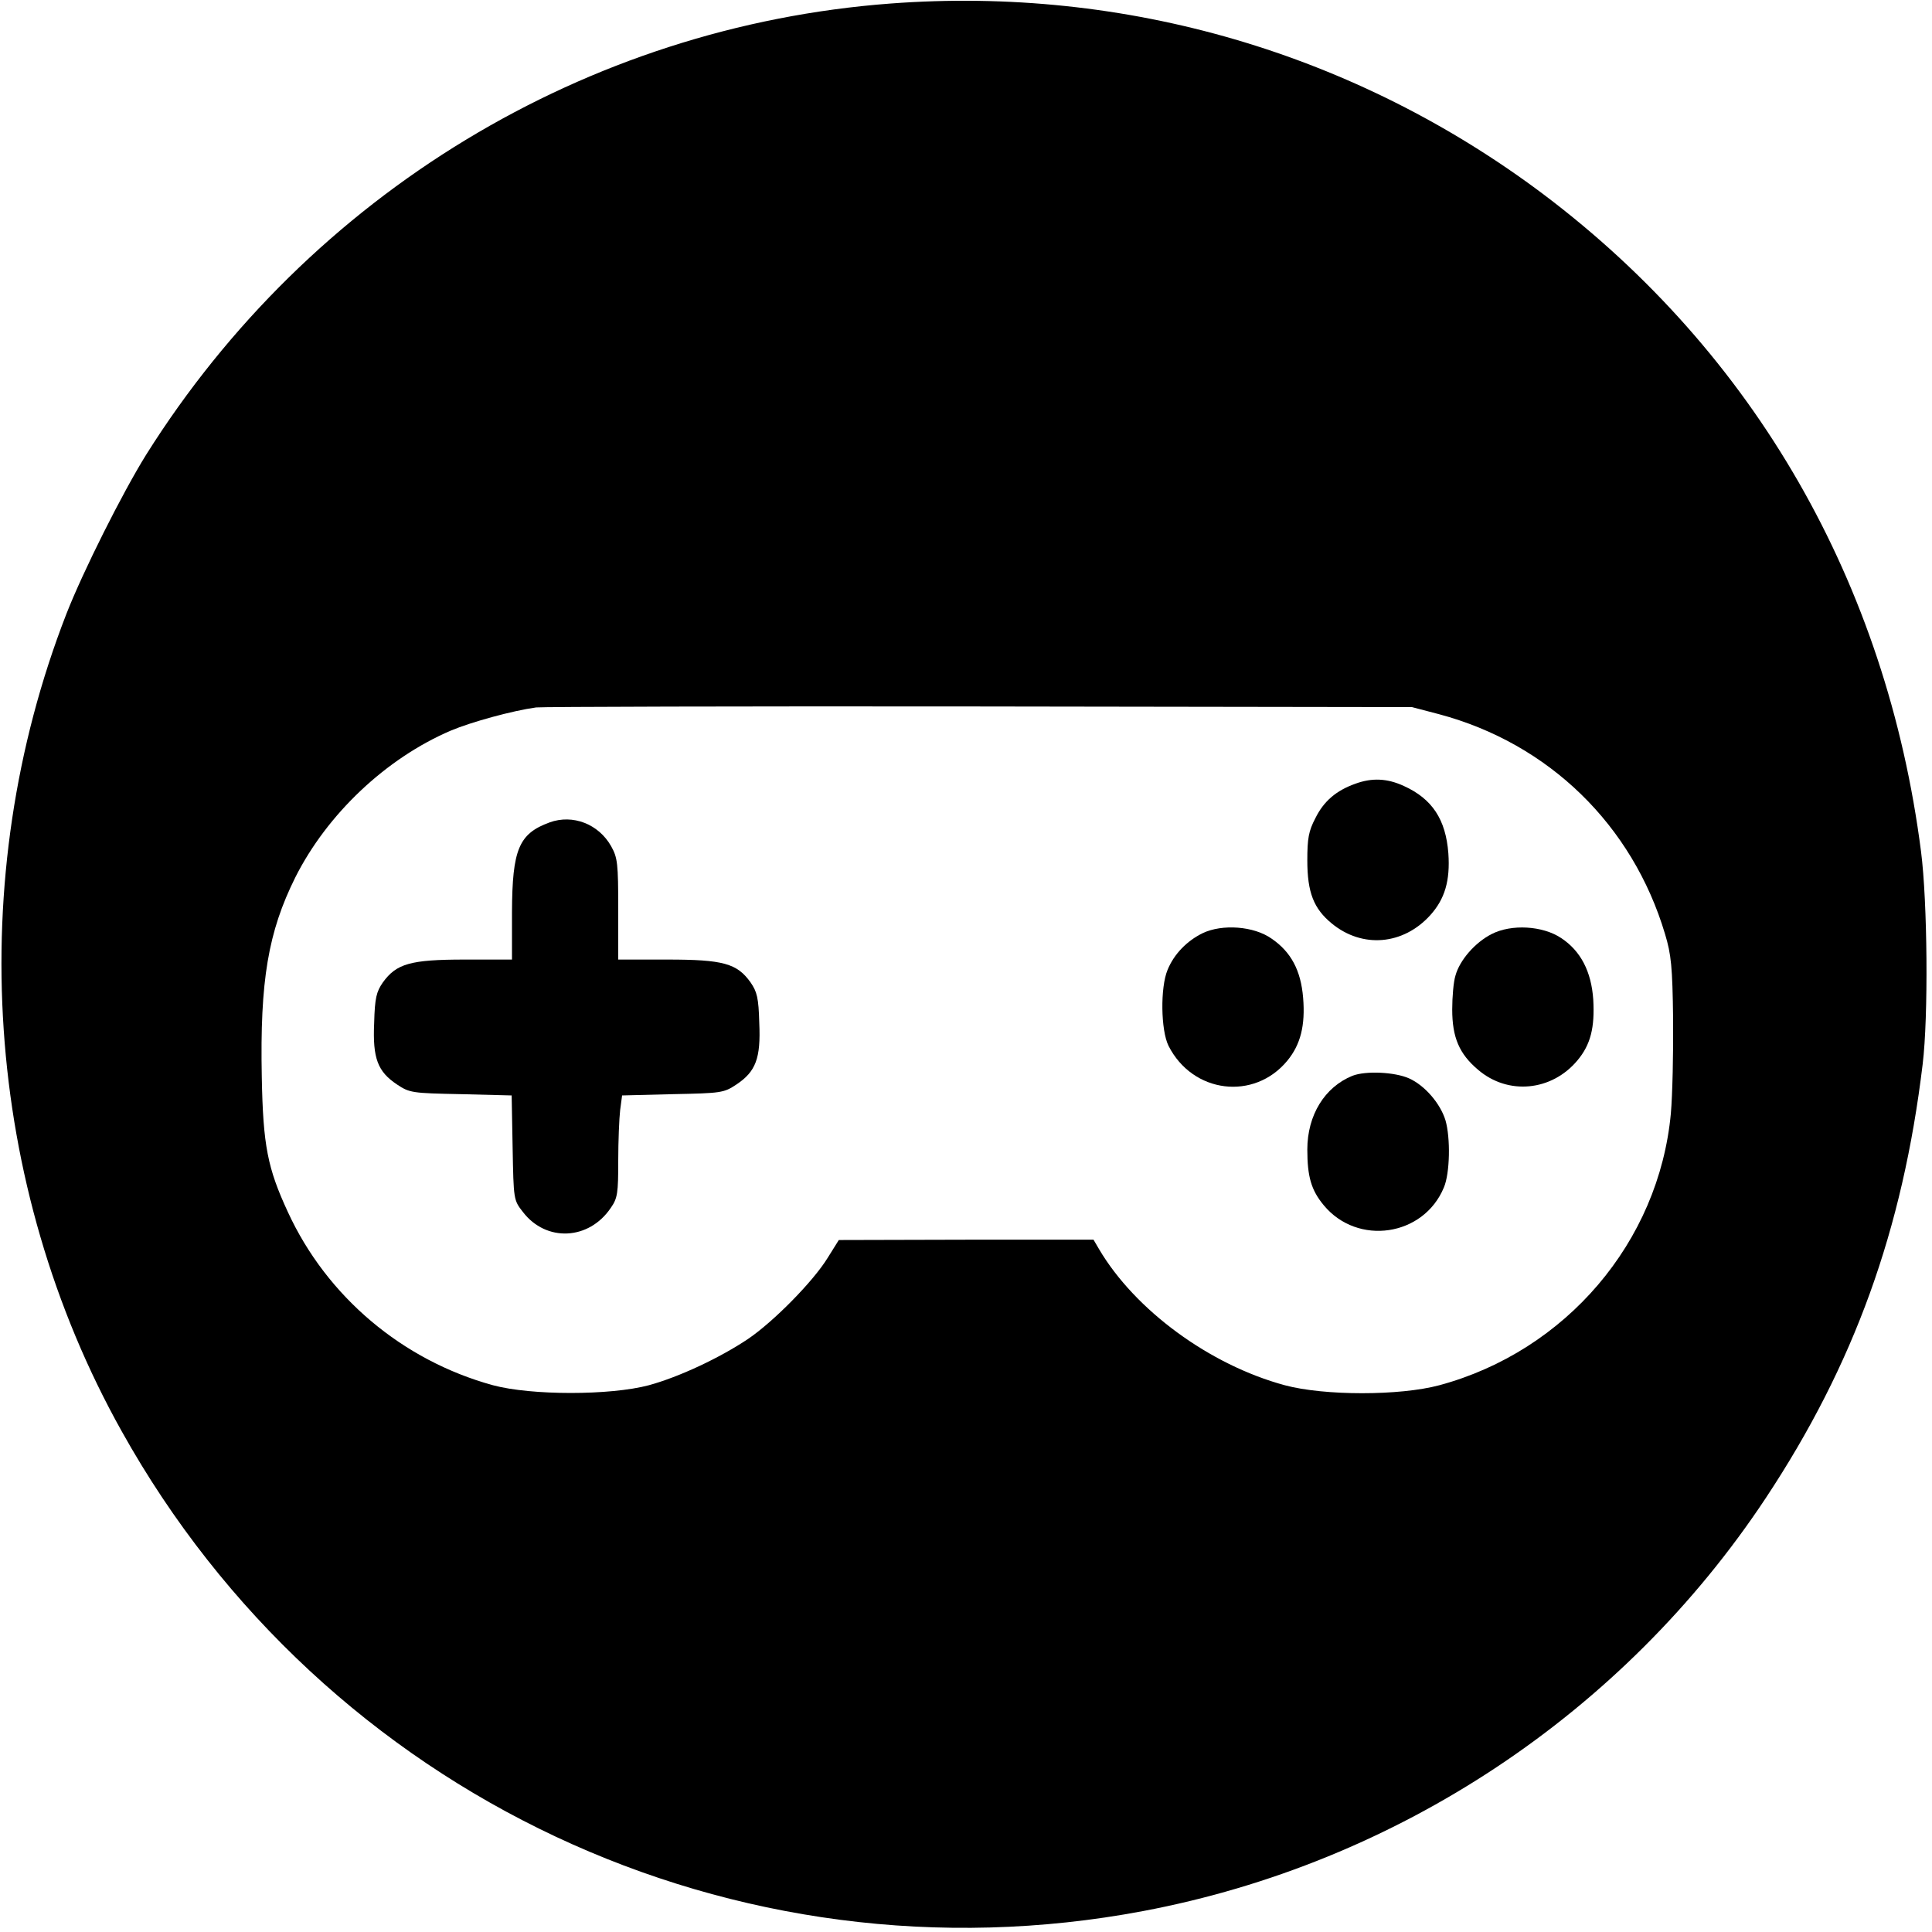<?xml version="1.0" standalone="no"?>
<!DOCTYPE svg PUBLIC "-//W3C//DTD SVG 20010904//EN"
 "http://www.w3.org/TR/2001/REC-SVG-20010904/DTD/svg10.dtd">
<svg version="1.0" xmlns="http://www.w3.org/2000/svg"
 width="600pt" height="600pt" viewBox="0 0 600 600"
 preserveAspectRatio="xMidYMid meet">

<g transform="translate(0,600) scale(0.1,-0.1)"
fill="#000000" stroke="none">
<path d="M2765 5989 c-944 -71 -1802 -591 -2311 -1401 -74 -119 -196 -362
-248 -495 -320 -823 -256 -1773 172 -2538 631 -1131 1905 -1729 3172 -1490
790 149 1491 614 1934 1283 274 414 425 832 487 1347 18 148 15 504 -5 660
-107 834 -517 1547 -1172 2041 -584 439 -1298 648 -2029 593z m1704 -2207
c341 -91 601 -344 702 -683 19 -63 23 -101 25 -264 1 -104 -2 -236 -7 -293
-37 -399 -326 -738 -719 -844 -123 -33 -357 -33 -480 0 -233 63 -465 233 -577
423 l-17 29 -396 0 -395 -1 -35 -56 c-45 -73 -168 -198 -248 -252 -87 -58
-212 -117 -307 -143 -120 -32 -365 -32 -484 0 -281 77 -516 275 -637 538 -63
136 -77 206 -81 419 -6 300 20 451 104 620 99 197 282 370 483 456 64 27 192
62 265 72 17 2 635 4 1375 3 l1345 -2 84 -22z"/>
<path d="M4209 3566 c-59 -21 -98 -54 -124 -107 -21 -40 -25 -63 -25 -131 0
-100 20 -150 76 -196 95 -78 222 -67 306 26 45 50 62 107 56 192 -8 105 -50
169 -138 209 -52 24 -99 26 -151 7z"/>
<path d="M1707 3446 c-96 -35 -116 -84 -117 -278 l0 -148 -147 0 c-169 0 -212
-13 -254 -71 -20 -29 -25 -48 -27 -126 -5 -110 11 -151 71 -191 39 -26 47 -27
198 -30 l158 -4 3 -162 c3 -162 3 -163 32 -200 72 -94 205 -88 273 13 21 30
23 46 23 146 0 62 3 133 6 158 l6 45 158 4 c150 3 158 4 197 30 60 40 76 81
71 191 -2 78 -7 97 -27 126 -42 59 -85 71 -258 71 l-153 0 0 156 c0 143 -2
160 -22 196 -39 69 -119 100 -191 74z"/>
<path d="M3735 3102 c-49 -24 -89 -65 -109 -114 -23 -55 -21 -188 3 -236 75
-148 266 -171 369 -46 41 50 56 109 49 195 -7 86 -38 143 -98 184 -55 39 -153
46 -214 17z"/>
<path d="M4632 3099 c-51 -26 -99 -81 -112 -129 -6 -19 -10 -66 -10 -105 0
-87 22 -138 80 -187 93 -80 229 -67 309 29 41 49 54 102 49 189 -6 87 -39 151
-100 191 -57 38 -154 44 -216 12z"/>
<path d="M4200 2659 c-86 -35 -140 -122 -140 -229 0 -84 12 -126 51 -173 105
-127 310 -97 373 55 19 44 21 154 5 209 -16 52 -64 108 -113 130 -45 20 -135
24 -176 8z"/>
</g>
</svg>
